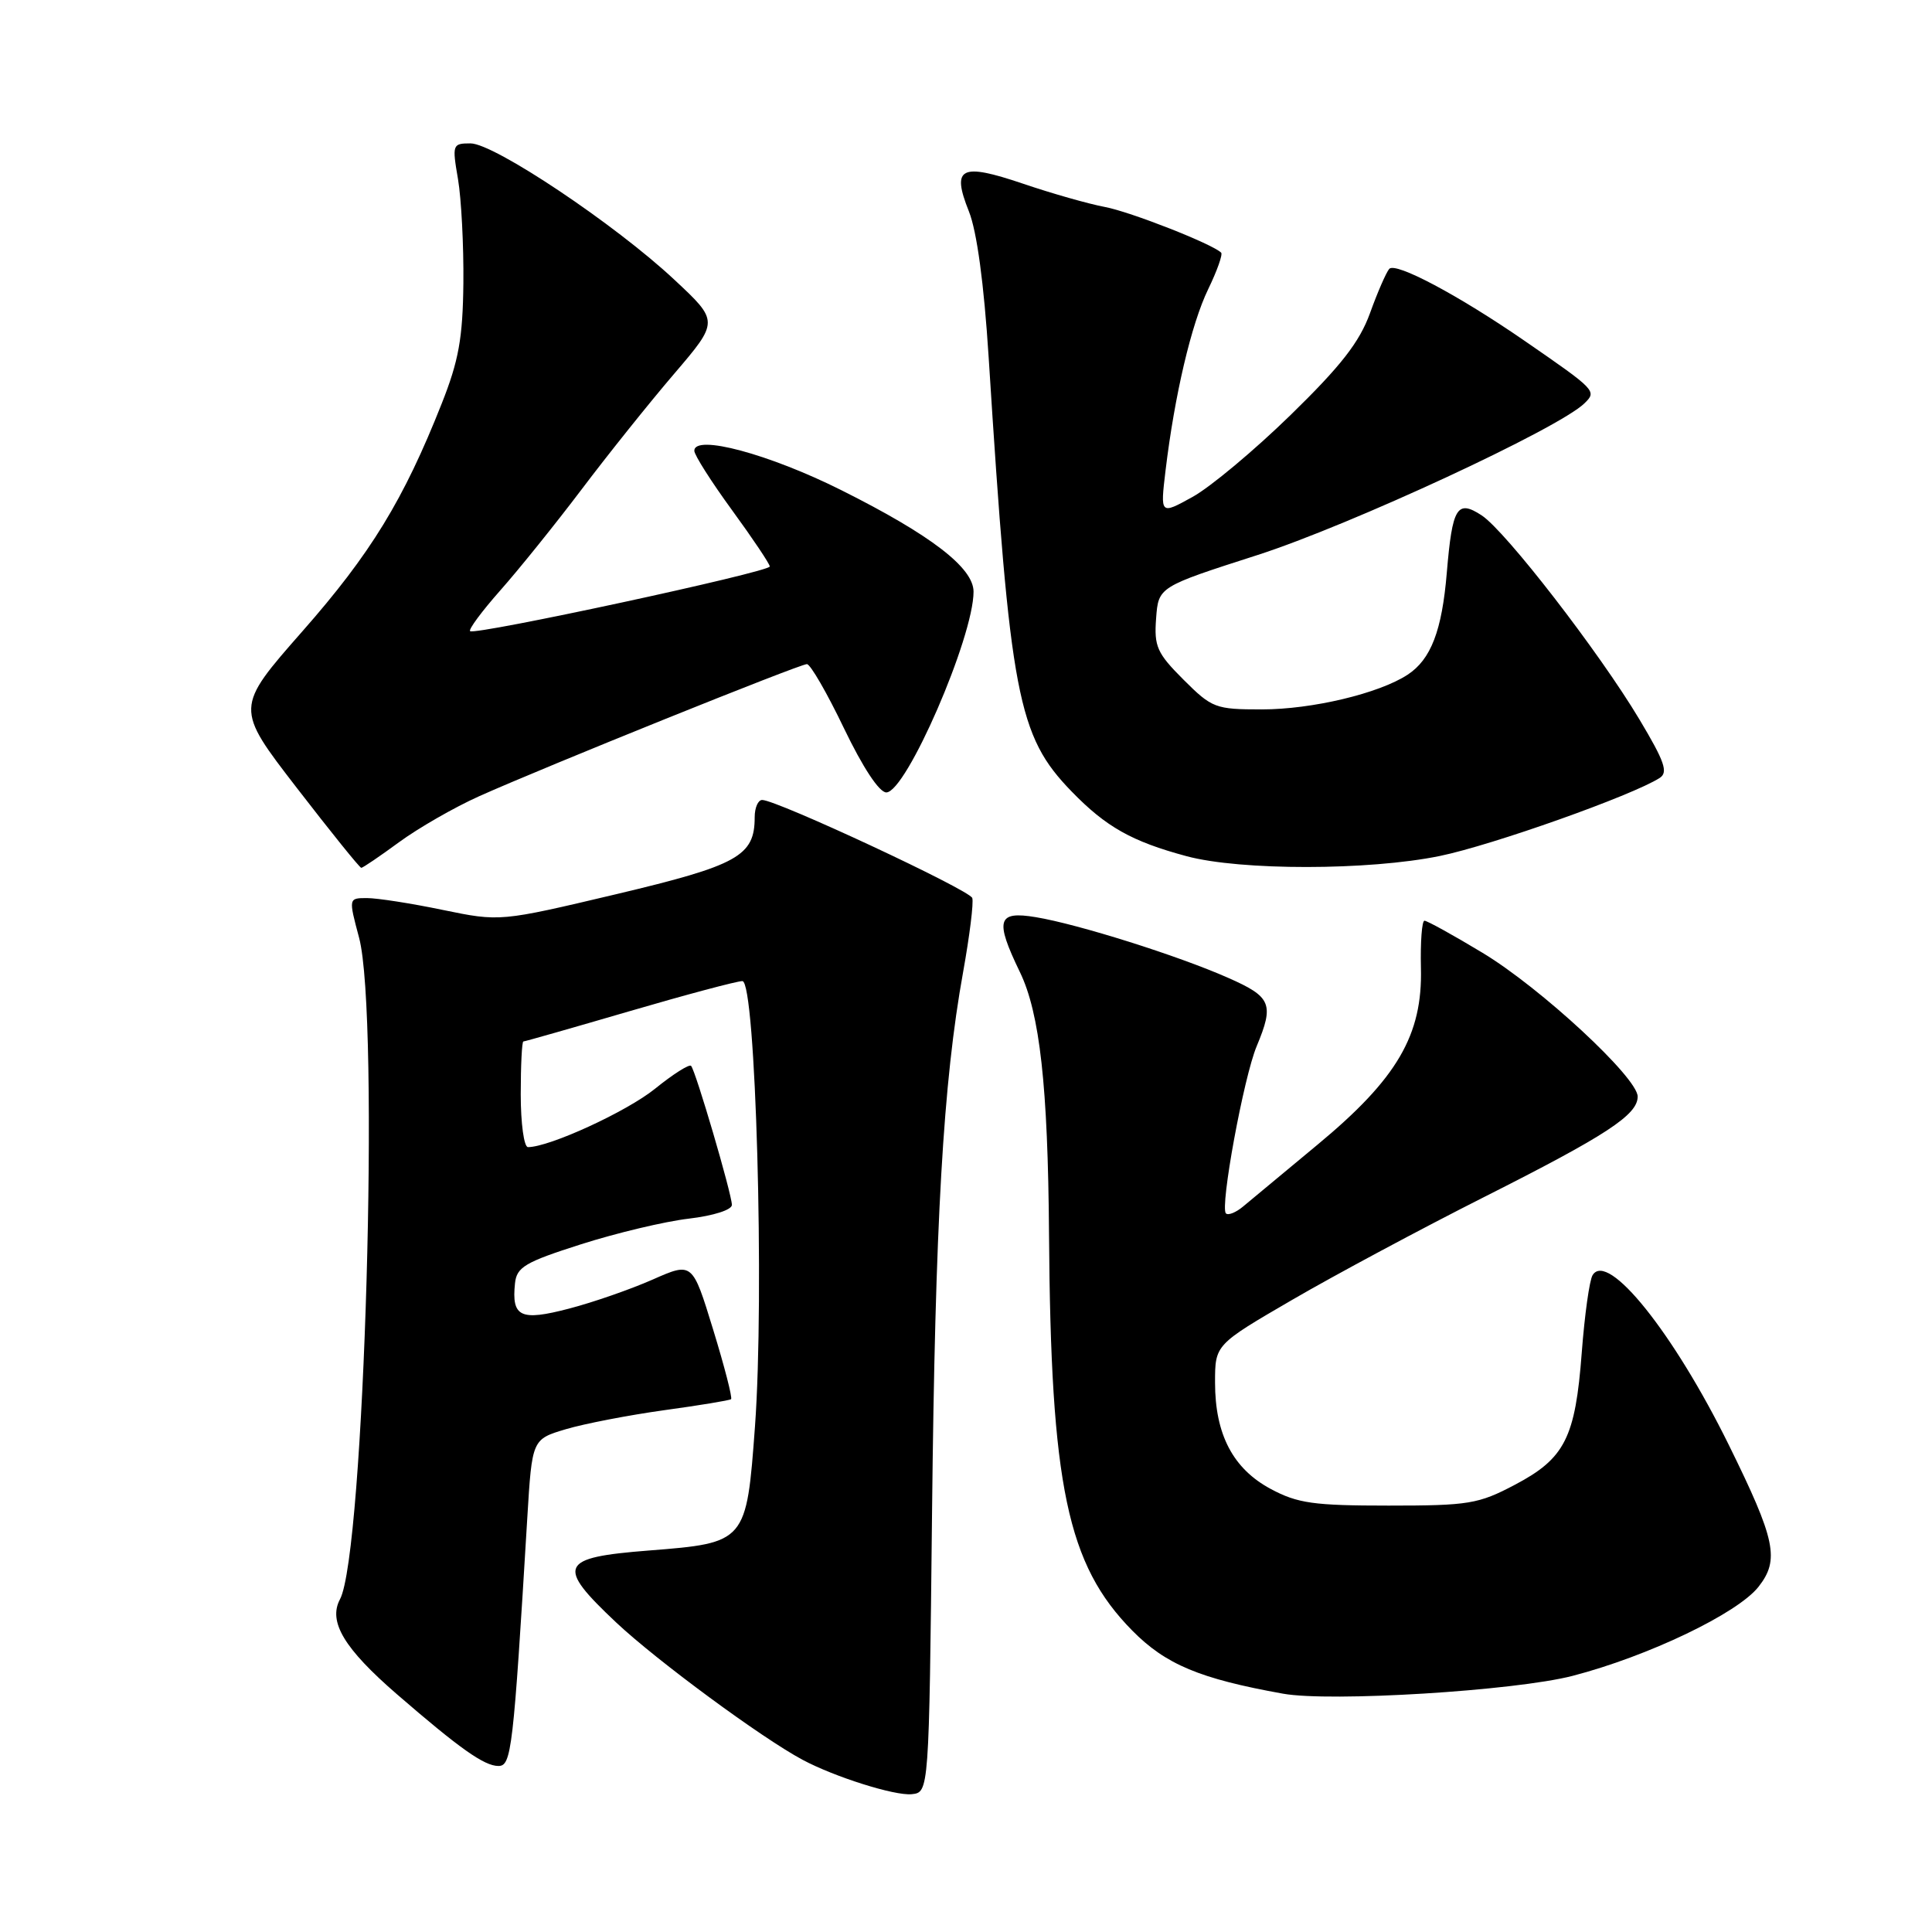 <?xml version="1.0" encoding="UTF-8" standalone="no"?>
<!DOCTYPE svg PUBLIC "-//W3C//DTD SVG 1.1//EN" "http://www.w3.org/Graphics/SVG/1.1/DTD/svg11.dtd" >
<svg xmlns="http://www.w3.org/2000/svg" xmlns:xlink="http://www.w3.org/1999/xlink" version="1.1" viewBox="0 0 256 256">
 <g >
 <path fill="currentColor"
d=" M 123.50 200.50 C 123.91 161.85 124.97 143.43 127.62 128.79 C 128.48 124.00 129.03 119.59 128.83 118.99 C 128.47 117.92 102.93 106.00 100.99 106.00 C 100.45 106.00 100.00 107.02 100.00 108.28 C 100.00 113.43 97.81 114.65 81.63 118.49 C 66.25 122.13 66.25 122.13 58.67 120.57 C 54.50 119.70 49.98 119.00 48.63 119.00 C 46.18 119.00 46.18 119.00 47.58 124.25 C 50.35 134.64 48.29 205.85 45.05 211.91 C 43.46 214.88 45.60 218.44 52.60 224.50 C 60.93 231.71 64.17 234.00 66.04 234.00 C 67.77 234.00 68.01 231.99 69.87 201.11 C 70.50 190.71 70.50 190.71 75.00 189.37 C 77.47 188.64 83.33 187.51 88.00 186.86 C 92.67 186.22 96.67 185.56 96.87 185.40 C 97.07 185.23 96.00 181.07 94.49 176.16 C 91.75 167.22 91.75 167.22 86.48 169.55 C 83.58 170.83 78.59 172.57 75.39 173.40 C 68.97 175.08 67.77 174.52 68.24 170.04 C 68.47 167.89 69.57 167.24 77.00 164.87 C 81.67 163.38 88.09 161.85 91.25 161.48 C 94.55 161.09 96.99 160.31 96.98 159.65 C 96.95 158.14 92.16 141.83 91.57 141.23 C 91.32 140.98 89.17 142.34 86.80 144.26 C 83.07 147.28 72.80 152.00 69.96 152.00 C 69.43 152.00 69.00 148.85 69.00 145.00 C 69.00 141.15 69.16 138.00 69.35 138.00 C 69.54 138.00 75.85 136.20 83.38 134.00 C 90.90 131.80 97.65 130.00 98.37 130.00 C 100.14 130.00 101.31 171.58 100.04 188.99 C 98.91 204.38 98.86 204.44 85.99 205.45 C 74.10 206.38 73.62 207.43 81.66 215.00 C 87.06 220.07 100.92 230.28 106.34 233.18 C 110.58 235.45 118.57 237.97 120.80 237.74 C 123.10 237.50 123.10 237.50 123.50 200.50 Z  M 208.38 222.06 C 218.39 219.46 230.23 213.79 233.01 210.26 C 235.83 206.67 235.29 204.07 229.08 191.47 C 221.75 176.59 213.03 165.72 211.03 168.96 C 210.61 169.63 209.97 174.25 209.59 179.23 C 208.74 190.52 207.36 193.25 200.73 196.74 C 195.90 199.29 194.62 199.50 184.00 199.50 C 174.06 199.50 171.94 199.20 168.39 197.30 C 163.38 194.62 161.00 190.07 161.00 183.19 C 161.00 178.18 161.00 178.18 171.25 172.22 C 176.89 168.94 188.30 162.83 196.60 158.64 C 212.88 150.43 217.00 147.73 217.00 145.30 C 217.00 142.80 204.13 130.88 196.44 126.25 C 192.56 123.91 189.10 122.00 188.75 122.00 C 188.41 122.00 188.20 124.81 188.28 128.25 C 188.51 137.15 185.14 142.92 174.61 151.65 C 170.15 155.35 165.71 159.04 164.74 159.85 C 163.78 160.66 162.74 161.08 162.44 160.78 C 161.63 159.97 164.80 142.71 166.52 138.62 C 168.85 133.03 168.46 132.09 162.74 129.57 C 156.13 126.64 142.83 122.45 137.25 121.53 C 132.15 120.68 131.80 121.89 135.14 128.80 C 137.78 134.25 138.86 143.94 139.00 163.50 C 139.23 196.91 141.41 207.31 150.03 216.06 C 154.46 220.55 158.97 222.44 170.00 224.42 C 176.26 225.55 200.73 224.04 208.38 222.06 Z  M 52.87 111.60 C 55.42 109.73 60.20 106.98 63.50 105.50 C 72.21 101.60 105.94 88.00 106.92 88.00 C 107.38 88.00 109.59 91.83 111.83 96.50 C 114.32 101.68 116.50 105.00 117.44 105.00 C 120.07 105.00 129.00 84.45 129.00 78.40 C 129.00 75.23 123.35 70.89 111.50 64.96 C 101.92 60.16 92.00 57.50 92.00 59.73 C 92.00 60.29 94.25 63.83 97.00 67.60 C 99.75 71.37 102.00 74.73 102.00 75.06 C 102.00 75.79 62.89 84.22 62.29 83.63 C 62.06 83.40 63.87 80.97 66.30 78.22 C 68.73 75.48 73.57 69.47 77.05 64.87 C 80.52 60.27 86.04 53.37 89.32 49.54 C 95.27 42.58 95.27 42.58 89.33 37.04 C 81.49 29.71 65.46 19.00 62.35 19.00 C 59.95 19.00 59.90 19.15 60.69 23.75 C 61.13 26.36 61.45 32.55 61.40 37.50 C 61.32 44.83 60.78 47.80 58.52 53.50 C 53.48 66.24 49.10 73.39 40.07 83.65 C 31.15 93.80 31.15 93.80 39.32 104.39 C 43.82 110.22 47.66 114.99 47.87 114.99 C 48.07 115.00 50.32 113.47 52.87 111.60 Z  M 190.79 113.42 C 197.71 112.00 216.29 105.41 219.92 103.08 C 221.07 102.34 220.57 100.91 217.24 95.34 C 211.89 86.39 199.50 70.37 196.33 68.29 C 193.07 66.16 192.44 67.20 191.71 75.87 C 191.07 83.57 189.61 87.37 186.52 89.40 C 182.72 91.89 173.85 94.00 167.20 94.00 C 161.04 94.00 160.60 93.83 156.82 90.06 C 153.31 86.55 152.91 85.66 153.19 81.94 C 153.50 77.76 153.50 77.76 166.64 73.54 C 178.91 69.59 206.57 56.76 209.95 53.44 C 211.61 51.82 211.51 51.71 202.00 45.15 C 193.29 39.14 184.91 34.68 184.08 35.63 C 183.67 36.11 182.52 38.75 181.53 41.50 C 180.14 45.33 177.69 48.48 171.00 55.00 C 166.21 59.67 160.36 64.56 158.01 65.85 C 153.74 68.21 153.74 68.21 154.44 62.35 C 155.64 52.38 157.85 42.94 160.09 38.32 C 161.27 35.89 162.04 33.71 161.81 33.48 C 160.66 32.33 149.76 28.05 146.38 27.42 C 144.25 27.02 139.38 25.64 135.56 24.34 C 127.28 21.54 126.05 22.16 128.38 28.00 C 129.44 30.64 130.38 37.58 131.00 47.31 C 133.85 92.30 134.84 97.50 141.99 104.87 C 146.55 109.57 149.97 111.50 157.23 113.45 C 164.37 115.37 181.35 115.36 190.79 113.42 Z "/>
</g>
</svg>